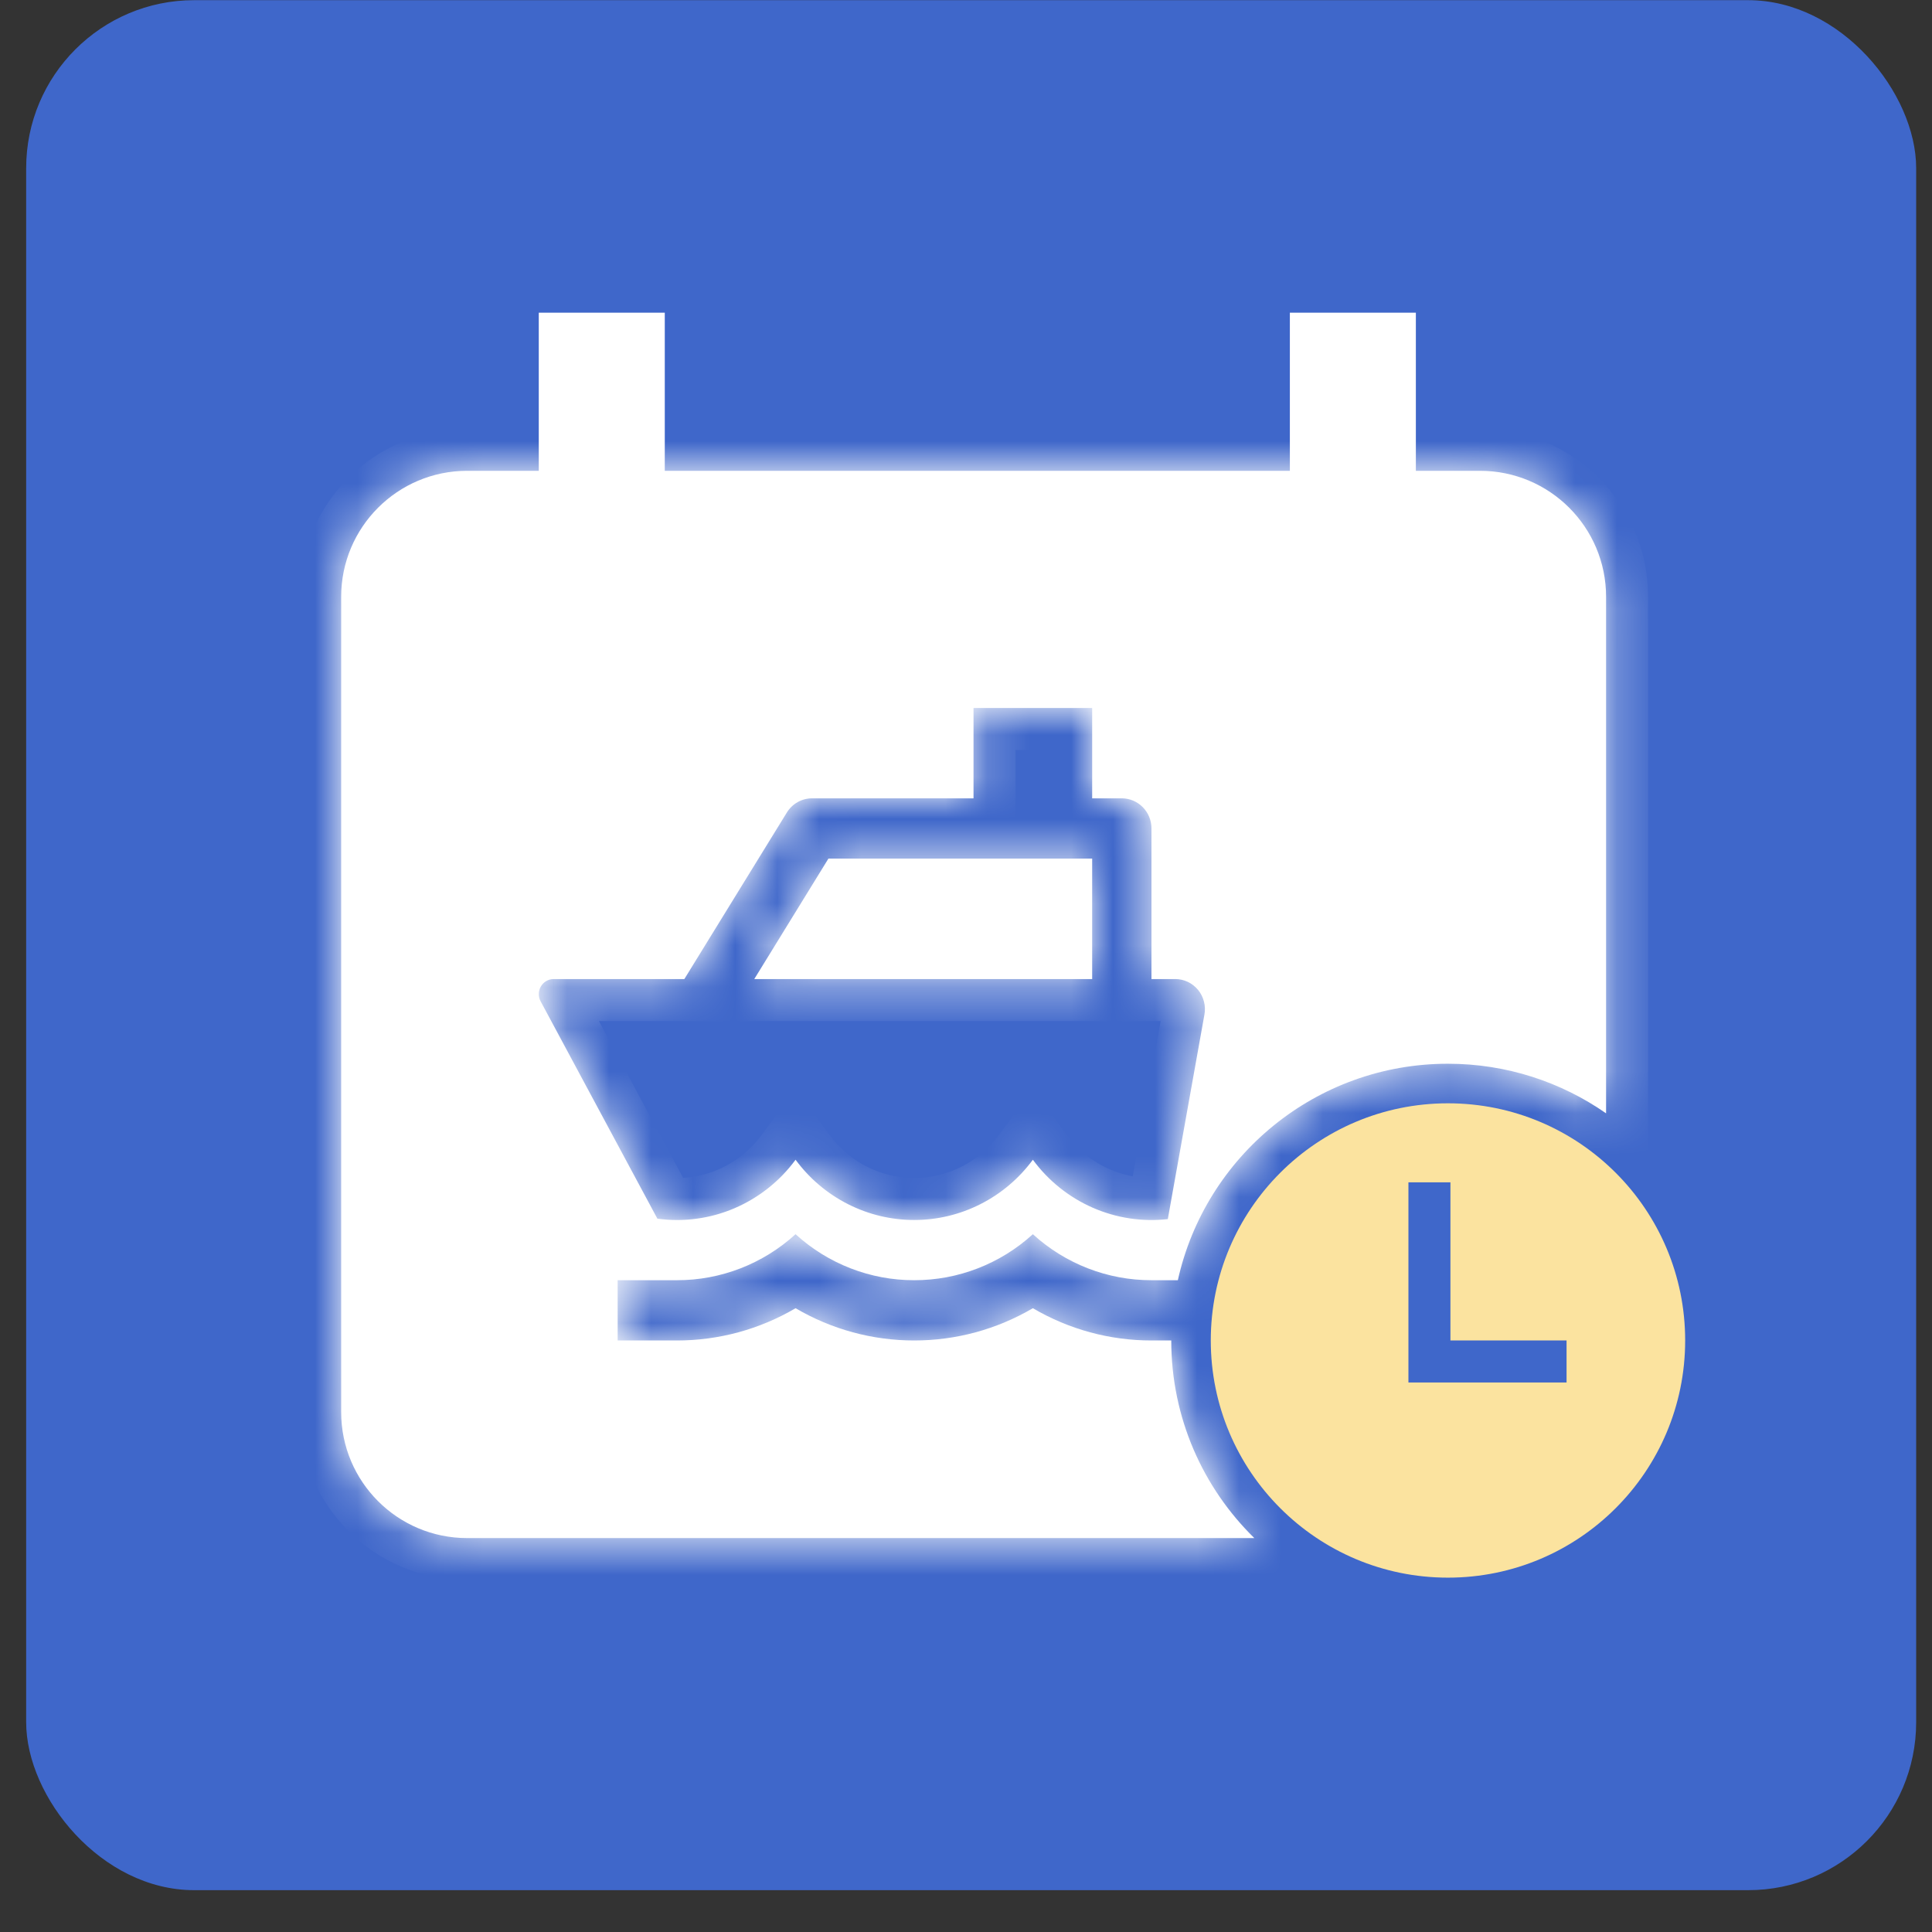 <svg width="46" height="46" viewBox="0 0 46 46" fill="none" xmlns="http://www.w3.org/2000/svg">
<rect x="0" y="0" width="46" height="46" fill="#333333" stroke="none"/>
<rect x="0.623" y="0.004" width="45" height="45" rx="4" fill="#3F67CA"/>
<line x1="14.328" y1="8.945" x2="14.328" y2="10.651" stroke="white" stroke-width="3" stroke-linecap="square"/>
<line x1="32.211" y1="8.945" x2="32.211" y2="10.651" stroke="white" stroke-width="3" stroke-linecap="square"/>
<mask id="path-4-inside-1_6557_19536" fill="white">
<path fill-rule="evenodd" clip-rule="evenodd" d="M8.123 14.21C8.123 12.553 9.466 11.21 11.123 11.21H35.24C36.897 11.21 38.24 12.553 38.24 14.21V26.508C37.173 25.764 35.875 25.327 34.475 25.327C31.329 25.327 28.698 27.532 28.044 30.481H27.416C26.374 30.483 25.368 30.093 24.592 29.386C23.816 30.093 22.809 30.483 21.767 30.481C20.725 30.483 19.718 30.093 18.942 29.386C18.166 30.093 17.16 30.483 16.118 30.481H14.706V31.916H16.118C17.11 31.917 18.084 31.652 18.942 31.148C19.801 31.652 20.775 31.917 21.767 31.916C22.759 31.917 23.733 31.652 24.592 31.148C25.45 31.652 26.424 31.917 27.416 31.916L27.887 31.916C27.887 33.759 28.644 35.426 29.865 36.621H11.123C9.466 36.621 8.123 35.278 8.123 33.621V14.21ZM23.179 19.008H19.334C19.214 19.008 19.096 19.039 18.991 19.098C18.887 19.157 18.798 19.242 18.735 19.345L16.294 23.311H13.182C13.12 23.311 13.06 23.327 13.007 23.358C12.954 23.388 12.909 23.433 12.878 23.486C12.847 23.54 12.829 23.601 12.829 23.663C12.827 23.725 12.842 23.787 12.872 23.841L15.652 29.016C16.274 29.101 16.907 29.016 17.485 28.769C18.063 28.522 18.567 28.123 18.942 27.613C19.271 28.059 19.697 28.42 20.188 28.669C20.678 28.918 21.219 29.048 21.767 29.047C22.315 29.048 22.856 28.918 23.346 28.669C23.837 28.42 24.263 28.059 24.592 27.613C24.959 28.112 25.45 28.505 26.013 28.753C26.577 29.001 27.194 29.095 27.805 29.026L28.677 24.156C28.696 24.053 28.692 23.946 28.665 23.845C28.639 23.743 28.591 23.649 28.525 23.568C28.458 23.488 28.375 23.423 28.282 23.378C28.188 23.334 28.086 23.311 27.983 23.311H27.416V19.725C27.416 19.535 27.342 19.353 27.209 19.218C27.077 19.084 26.897 19.008 26.71 19.008H26.004V16.857H23.179V19.008ZM26.004 23.311H17.959L19.725 20.442H26.004V23.311Z"/>
</mask>
<path fill-rule="evenodd" clip-rule="evenodd" d="M8.123 14.21C8.123 12.553 9.466 11.21 11.123 11.21H35.24C36.897 11.21 38.24 12.553 38.24 14.21V26.508C37.173 25.764 35.875 25.327 34.475 25.327C31.329 25.327 28.698 27.532 28.044 30.481H27.416C26.374 30.483 25.368 30.093 24.592 29.386C23.816 30.093 22.809 30.483 21.767 30.481C20.725 30.483 19.718 30.093 18.942 29.386C18.166 30.093 17.16 30.483 16.118 30.481H14.706V31.916H16.118C17.11 31.917 18.084 31.652 18.942 31.148C19.801 31.652 20.775 31.917 21.767 31.916C22.759 31.917 23.733 31.652 24.592 31.148C25.45 31.652 26.424 31.917 27.416 31.916L27.887 31.916C27.887 33.759 28.644 35.426 29.865 36.621H11.123C9.466 36.621 8.123 35.278 8.123 33.621V14.21ZM23.179 19.008H19.334C19.214 19.008 19.096 19.039 18.991 19.098C18.887 19.157 18.798 19.242 18.735 19.345L16.294 23.311H13.182C13.12 23.311 13.06 23.327 13.007 23.358C12.954 23.388 12.909 23.433 12.878 23.486C12.847 23.54 12.829 23.601 12.829 23.663C12.827 23.725 12.842 23.787 12.872 23.841L15.652 29.016C16.274 29.101 16.907 29.016 17.485 28.769C18.063 28.522 18.567 28.123 18.942 27.613C19.271 28.059 19.697 28.42 20.188 28.669C20.678 28.918 21.219 29.048 21.767 29.047C22.315 29.048 22.856 28.918 23.346 28.669C23.837 28.42 24.263 28.059 24.592 27.613C24.959 28.112 25.45 28.505 26.013 28.753C26.577 29.001 27.194 29.095 27.805 29.026L28.677 24.156C28.696 24.053 28.692 23.946 28.665 23.845C28.639 23.743 28.591 23.649 28.525 23.568C28.458 23.488 28.375 23.423 28.282 23.378C28.188 23.334 28.086 23.311 27.983 23.311H27.416V19.725C27.416 19.535 27.342 19.353 27.209 19.218C27.077 19.084 26.897 19.008 26.71 19.008H26.004V16.857H23.179V19.008ZM26.004 23.311H17.959L19.725 20.442H26.004V23.311Z" fill="white"/>
<path d="M38.24 26.508L37.668 27.328L39.24 28.425V26.508H38.24ZM28.044 30.481V31.481H28.846L29.02 30.698L28.044 30.481ZM27.416 30.481V29.481L27.415 29.481L27.416 30.481ZM24.592 29.386L25.265 28.646L24.592 28.033L23.918 28.646L24.592 29.386ZM21.767 30.481L21.768 29.481L21.766 29.481L21.767 30.481ZM18.942 29.386L19.616 28.646L18.942 28.033L18.269 28.646L18.942 29.386ZM16.118 30.481L16.119 29.481H16.118V30.481ZM14.706 30.481V29.481H13.706V30.481H14.706ZM14.706 31.916H13.706V32.916H14.706V31.916ZM16.118 31.916L16.119 30.916H16.118V31.916ZM18.942 31.148L19.449 30.286L18.942 29.989L18.436 30.286L18.942 31.148ZM21.767 31.916L21.769 30.916L21.765 30.916L21.767 31.916ZM24.592 31.148L25.098 30.286L24.592 29.989L24.085 30.286L24.592 31.148ZM27.416 31.916L27.416 30.916L27.415 30.916L27.416 31.916ZM27.887 31.916H28.887V30.916L27.887 30.916L27.887 31.916ZM29.865 36.621V37.621H32.314L30.565 35.907L29.865 36.621ZM19.334 19.008L19.334 20.008H19.334V19.008ZM23.179 19.008V20.008H24.179V19.008H23.179ZM18.991 19.098L18.501 18.227L18.501 18.227L18.991 19.098ZM18.735 19.345L17.883 18.821L17.883 18.821L18.735 19.345ZM16.294 23.311V24.311H16.853L17.146 23.835L16.294 23.311ZM13.182 23.311L13.181 24.311H13.182V23.311ZM13.007 23.358L12.507 22.492L12.507 22.492L13.007 23.358ZM12.878 23.486L13.741 23.991L13.741 23.991L12.878 23.486ZM12.872 23.841L13.753 23.368L13.752 23.367L12.872 23.841ZM15.652 29.016L14.771 29.49L15.012 29.939L15.517 30.007L15.652 29.016ZM17.485 28.769L17.093 27.849L17.093 27.849L17.485 28.769ZM18.942 27.613L19.747 27.02L18.942 25.928L18.137 27.02L18.942 27.613ZM20.188 28.669L19.735 29.561L19.735 29.561L20.188 28.669ZM21.767 29.047L21.768 28.047L21.766 28.047L21.767 29.047ZM23.346 28.669L23.799 29.561L23.799 29.561L23.346 28.669ZM24.592 27.613L25.397 27.02L24.592 25.928L23.787 27.02L24.592 27.613ZM26.013 28.753L26.416 27.838L26.416 27.838L26.013 28.753ZM27.805 29.026L27.917 30.019L28.657 29.936L28.789 29.202L27.805 29.026ZM28.677 24.156L29.662 24.332L29.662 24.332L28.677 24.156ZM28.665 23.845L27.698 24.096L27.698 24.096L28.665 23.845ZM28.525 23.568L29.297 22.933L29.297 22.933L28.525 23.568ZM28.282 23.378L28.711 22.475L28.282 23.378ZM27.983 23.311V24.311H27.983L27.983 23.311ZM27.416 23.311H26.416V24.311H27.416V23.311ZM27.209 19.218L26.497 19.92L26.497 19.92L27.209 19.218ZM26.004 19.008H25.004V20.008H26.004V19.008ZM26.004 16.857H27.004V15.857H26.004V16.857ZM23.179 16.857V15.857H22.179V16.857H23.179ZM17.959 23.311L17.108 22.786L16.17 24.311H17.959V23.311ZM26.004 23.311V24.311H27.004V23.311H26.004ZM19.725 20.442V19.442H19.166L18.873 19.918L19.725 20.442ZM26.004 20.442H27.004V19.442H26.004V20.442ZM11.123 10.21C8.913 10.21 7.123 12.001 7.123 14.21H9.123C9.123 13.105 10.018 12.21 11.123 12.21V10.21ZM35.24 10.21H11.123V12.21H35.24V10.21ZM39.24 14.21C39.24 12.001 37.449 10.21 35.24 10.21V12.21C36.345 12.21 37.24 13.105 37.24 14.21H39.24ZM39.24 26.508V14.21H37.24V26.508H39.24ZM34.475 26.327C35.664 26.327 36.763 26.697 37.668 27.328L38.812 25.688C37.583 24.83 36.086 24.327 34.475 24.327V26.327ZM29.02 30.698C29.575 28.197 31.808 26.327 34.475 26.327V24.327C30.851 24.327 27.822 26.868 27.068 30.265L29.02 30.698ZM27.416 31.481H28.044V29.481H27.416V31.481ZM23.918 30.125C24.877 30.999 26.124 31.483 27.418 31.481L27.415 29.481C26.624 29.483 25.858 29.186 25.265 28.646L23.918 30.125ZM21.766 31.481C23.06 31.483 24.306 30.999 25.265 30.125L23.918 28.646C23.325 29.186 22.559 29.483 21.768 29.481L21.766 31.481ZM18.269 30.125C19.228 30.999 20.474 31.483 21.768 31.481L21.766 29.481C20.975 29.483 20.209 29.186 19.616 28.646L18.269 30.125ZM16.116 31.481C17.41 31.483 18.657 30.999 19.616 30.125L18.269 28.646C17.676 29.186 16.91 29.483 16.119 29.481L16.116 31.481ZM14.706 31.481H16.118V29.481H14.706V31.481ZM15.706 31.916V30.481H13.706V31.916H15.706ZM16.118 30.916H14.706V32.916H16.118V30.916ZM18.436 30.286C17.731 30.7 16.932 30.917 16.119 30.916L16.116 32.916C17.287 32.917 18.437 32.605 19.449 32.011L18.436 30.286ZM21.765 30.916C20.953 30.917 20.154 30.7 19.449 30.286L18.436 32.011C19.448 32.605 20.598 32.917 21.769 32.916L21.765 30.916ZM24.085 30.286C23.38 30.7 22.581 30.917 21.769 30.916L21.765 32.916C22.936 32.917 24.086 32.605 25.098 32.011L24.085 30.286ZM27.415 30.916C26.602 30.917 25.803 30.7 25.098 30.286L24.085 32.011C25.097 32.605 26.247 32.917 27.418 32.916L27.415 30.916ZM27.887 30.916L27.416 30.916L27.416 32.916L27.887 32.916L27.887 30.916ZM30.565 35.907C29.528 34.892 28.887 33.48 28.887 31.916H26.887C26.887 34.039 27.761 35.96 29.165 37.336L30.565 35.907ZM11.123 37.621H29.865V35.621H11.123V37.621ZM7.123 33.621C7.123 35.831 8.913 37.621 11.123 37.621V35.621C10.018 35.621 9.123 34.726 9.123 33.621H7.123ZM7.123 14.21V33.621H9.123V14.21H7.123ZM19.334 20.008H23.179V18.008H19.334V20.008ZM19.482 19.969C19.437 19.994 19.386 20.008 19.334 20.008L19.334 18.008C19.041 18.008 18.755 18.084 18.501 18.227L19.482 19.969ZM19.587 19.869C19.562 19.91 19.526 19.945 19.482 19.969L18.501 18.227C18.247 18.369 18.035 18.574 17.883 18.821L19.587 19.869ZM17.146 23.835L19.587 19.869L17.883 18.821L15.443 22.786L17.146 23.835ZM13.182 24.311H16.294V22.311H13.182V24.311ZM13.507 24.223C13.409 24.28 13.296 24.311 13.181 24.311L13.182 22.311C12.945 22.31 12.712 22.373 12.507 22.492L13.507 24.223ZM13.741 23.991C13.686 24.086 13.605 24.166 13.507 24.223L12.507 22.492C12.302 22.61 12.133 22.779 12.014 22.982L13.741 23.991ZM13.828 23.68C13.826 23.788 13.797 23.895 13.741 23.991L12.014 22.982C11.896 23.184 11.833 23.413 11.829 23.646L13.828 23.68ZM13.752 23.367C13.804 23.464 13.83 23.572 13.828 23.68L11.829 23.646C11.825 23.879 11.88 24.11 11.991 24.316L13.752 23.367ZM16.533 28.543L13.753 23.368L11.991 24.314L14.771 29.49L16.533 28.543ZM17.093 27.849C16.68 28.025 16.229 28.086 15.787 28.026L15.517 30.007C16.318 30.116 17.133 30.006 17.877 29.689L17.093 27.849ZM18.137 27.02C17.867 27.387 17.506 27.673 17.093 27.849L17.877 29.689C18.621 29.371 19.267 28.859 19.747 28.206L18.137 27.02ZM20.64 27.778C20.29 27.6 19.984 27.341 19.747 27.02L18.138 28.206C18.558 28.777 19.105 29.241 19.735 29.561L20.64 27.778ZM21.766 28.047C21.376 28.048 20.991 27.956 20.64 27.778L19.735 29.561C20.365 29.881 21.061 30.048 21.768 30.047L21.766 28.047ZM22.894 27.778C22.543 27.956 22.158 28.048 21.768 28.047L21.766 30.047C22.473 30.048 23.169 29.881 23.799 29.561L22.894 27.778ZM23.787 27.02C23.55 27.341 23.244 27.6 22.894 27.778L23.799 29.561C24.429 29.241 24.976 28.777 25.396 28.206L23.787 27.02ZM26.416 27.838C26.013 27.661 25.662 27.38 25.397 27.02L23.787 28.206C24.258 28.845 24.886 29.35 25.611 29.669L26.416 27.838ZM27.692 28.032C27.258 28.081 26.818 28.015 26.416 27.838L25.611 29.669C26.336 29.987 27.131 30.108 27.917 30.019L27.692 28.032ZM27.693 23.98L26.82 28.849L28.789 29.202L29.662 24.332L27.693 23.98ZM27.698 24.096C27.688 24.058 27.686 24.018 27.693 23.98L29.662 24.332C29.706 24.087 29.696 23.835 29.633 23.594L27.698 24.096ZM27.752 24.203C27.726 24.171 27.707 24.134 27.698 24.096L29.633 23.594C29.571 23.352 29.456 23.127 29.297 22.933L27.752 24.203ZM27.853 24.281C27.813 24.262 27.779 24.235 27.752 24.203L29.297 22.933C29.138 22.74 28.938 22.583 28.711 22.475L27.853 24.281ZM27.983 24.311C27.937 24.311 27.893 24.3 27.853 24.281L28.711 22.475C28.483 22.367 28.235 22.311 27.982 22.311L27.983 24.311ZM27.416 24.311H27.983V22.311H27.416V24.311ZM26.416 19.725V23.311H28.416V19.725H26.416ZM26.497 19.92C26.443 19.866 26.416 19.795 26.416 19.725H28.416C28.416 19.275 28.24 18.84 27.922 18.516L26.497 19.92ZM26.71 20.008C26.627 20.008 26.551 19.974 26.497 19.92L27.922 18.516C27.603 18.193 27.168 18.008 26.71 18.008V20.008ZM26.004 20.008H26.71V18.008H26.004V20.008ZM25.004 16.857V19.008H27.004V16.857H25.004ZM23.179 17.857H26.004V15.857H23.179V17.857ZM24.179 19.008V16.857H22.179V19.008H24.179ZM17.959 24.311H26.004V22.311H17.959V24.311ZM18.873 19.918L17.108 22.786L18.811 23.835L20.576 20.966L18.873 19.918ZM26.004 19.442H19.725V21.442H26.004V19.442ZM27.004 23.311V20.442H25.004V23.311H27.004Z" fill="white" mask="url(#path-4-inside-1_6557_19536)"/>
<path fill-rule="evenodd" clip-rule="evenodd" d="M40.123 31.916C40.123 35.034 37.594 37.563 34.475 37.563C31.357 37.563 28.828 35.034 28.828 31.916C28.828 28.797 31.357 26.269 34.475 26.269C37.594 26.269 40.123 28.797 40.123 31.916ZM33.534 32.857L33.534 28.151L34.534 28.151L34.534 31.916H37.299V32.916H33.534V32.857H33.534Z" fill="#FBE39F"/>
</svg>
